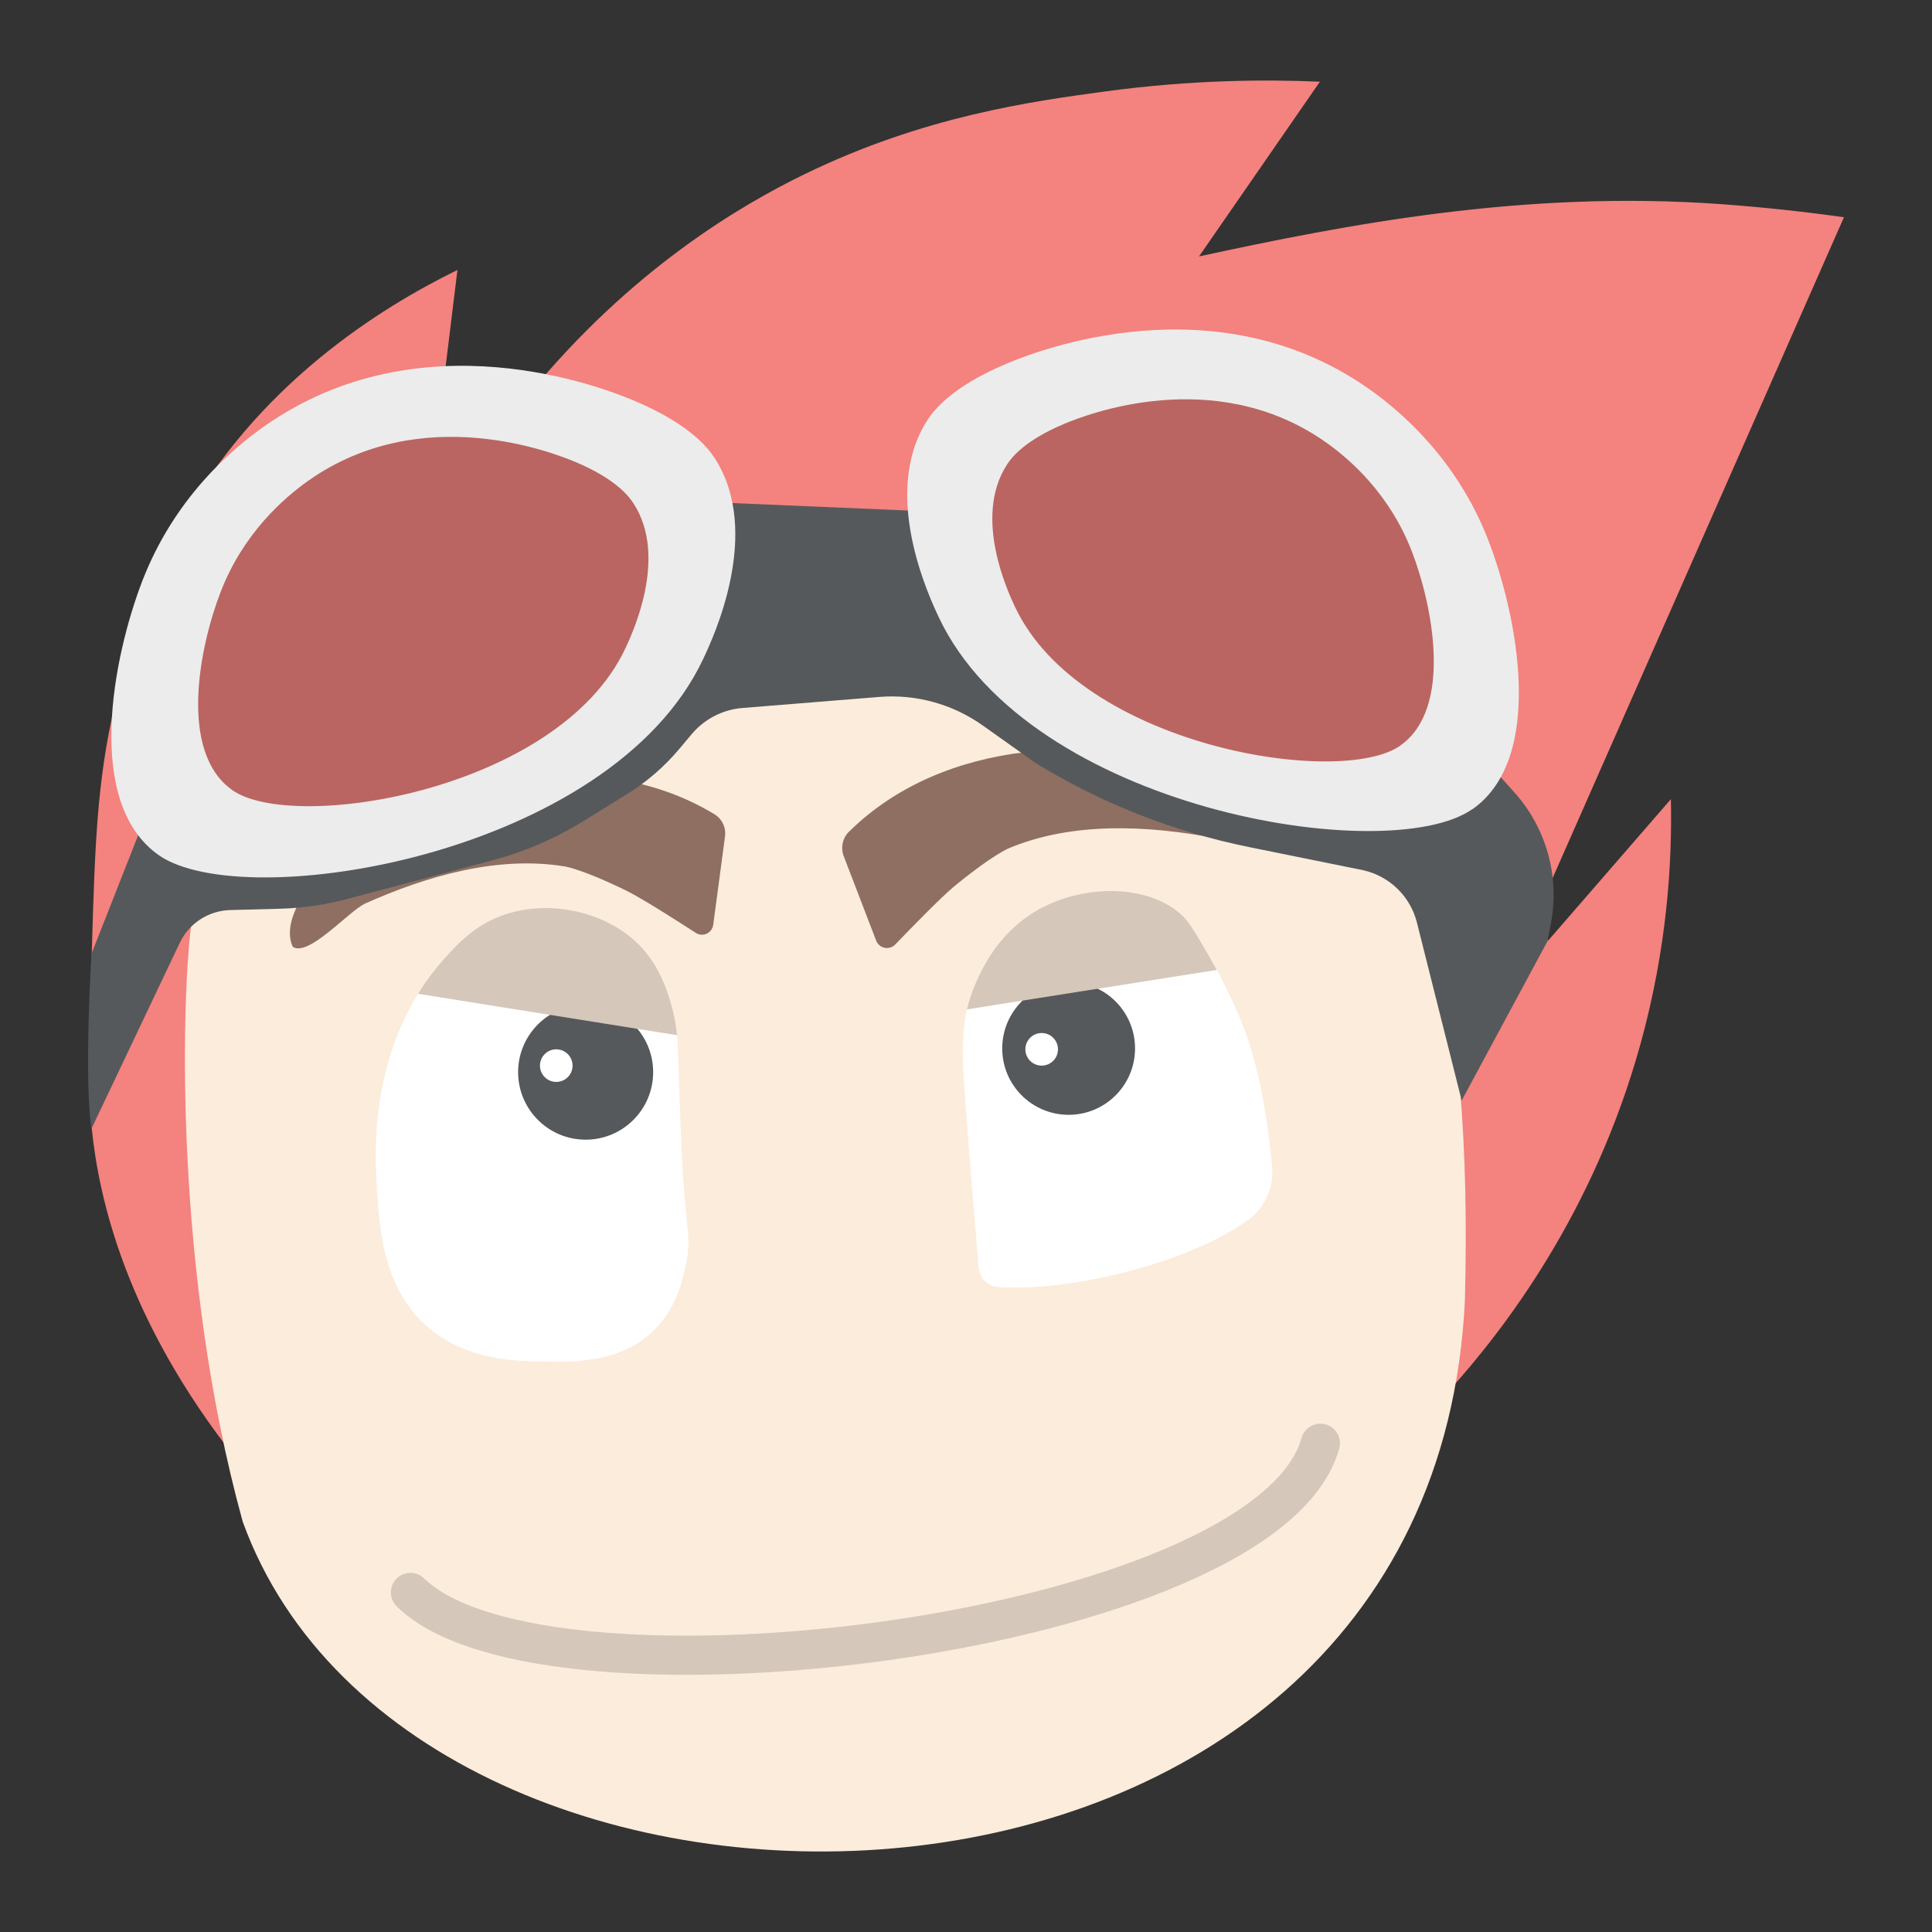 <?xml version="1.0" encoding="UTF-8"?><svg id="uuid-047826ec-c219-4822-94bb-ac9bb21933bf" xmlns="http://www.w3.org/2000/svg" width="192" height="192" xmlns:xlink="http://www.w3.org/1999/xlink" viewBox="0 0 192 192"><rect x="0" y="0" width="192" height="192" fill="#333333" stroke="none"/><defs><clipPath id="uuid-4a5de05b-99a1-4789-998b-2480dfc97302"><path d="m37.38,116.66c-.12-2.63-.47-13.23,6.65-21.25,1.45-1.63,3.2-3.55,6.17-4.54,4.81-1.6,10.8-.09,13.95,3.73,1.84,2.23,2.51,5,2.76,6,.39,1.62.43,2.78.49,4.54.17,5.07.3,8.94.49,11.84.35,5.54.8,6.06.32,8.44-.31,1.56-.88,4.39-3.08,6.65-3.31,3.39-8.16,3.3-11.2,3.24-2.76-.05-7.42-.14-11.2-3.24-4.81-3.96-5.11-10.3-5.35-15.41Z" fill="none" stroke-width="0"/></clipPath><clipPath id="uuid-09b174f1-f4e2-4ffb-9906-80b3a073616e"><path d="m123.98,121.28c1.7-1.23,2.63-3.24,2.44-5.32-.3-3.35-1.03-9.08-2.73-13.58-1.25-3.32-2.88-6.22-3.41-7.14-1.4-2.44-2.1-3.65-2.92-4.38-3.42-3.04-9.68-2.96-14.12-.49-4.05,2.25-5.7,6-6.33,7.46-1.53,3.59-1.34,6.63-.97,11.68.43,5.87,1.04,13.23,1.32,16.48.09,1.01.88,1.83,1.89,1.91,6.92.51,18.8-2.28,24.82-6.63Z" fill="none" stroke-width="0"/></clipPath></defs><g id="uuid-69dc9b71-101e-42ce-bcb2-73016295bc69"><g id="uuid-bce3b486-3944-48c3-a503-9336ba054a77"><path d="m143.9,138.32c5.59-6.18,14.49-17.76,19.15-34.64,2.61-9.47,3.14-17.89,3-24.26l-12.25,14.12.41-6.08,29.04-65.87c-3.9-.55-7.96-.99-12.17-1.3-19.67-1.42-37.25,2.03-51.92,5.19l12.01-17.36c-5.26-.23-12.65-.21-21.36.97-7.27.99-17.97,2.44-29.85,8.22-6.33,3.08-17.25,9.45-27.47,21.96l-9.41,7.03,2.38-19.47c-7.61,3.73-20.06,11.41-27.69,25.53-3.94,7.29-5.65,14.56-6.38,17.74-1.75,7.62-1.96,13.82-2.27,24.66-.26,9.07-.39,13.61,0,17.41.71,6.88,3.34,18.9,14.39,32.88l120.42-6.73Z" fill="#f4827e" stroke-width="0"/><path d="m18.92,92.61c-.81,6.98-1.69,33.6,5.2,58.61,17.18,47.4,118.19,46.17,121.46-21.98,1.62-61.81-19.28-79.63-86.63-63.69-13.7,4.35-38.07,9.55-40.03,27.06Z" fill="#fcecdc" stroke-width="0"/><path d="m40.79,158.25c13.37,13.18,85.13,4.21,90.43-14.82" fill="none" stroke="#d5c7ba" stroke-linecap="round" stroke-linejoin="round" stroke-width="3.89"/><g clip-path="url(#uuid-4a5de05b-99a1-4789-998b-2480dfc97302)"><path d="m37.38,116.66c-.12-2.63-.47-13.23,6.65-21.25,1.45-1.63,3.2-3.55,6.17-4.54,4.81-1.6,10.8-.09,13.95,3.73,1.84,2.23,2.51,5,2.76,6,.39,1.62.43,2.78.49,4.54.17,5.07.3,8.94.49,11.84.35,5.54.8,6.06.32,8.44-.31,1.56-.88,4.39-3.08,6.65-3.31,3.39-8.16,3.3-11.2,3.24-2.76-.05-7.42-.14-11.2-3.24-4.81-3.96-5.11-10.3-5.35-15.41Z" fill="#fff" stroke-width="0"/><circle cx="58.2" cy="106.55" r="6.71" fill="#56595b" stroke-width="0"/><polygon points="36.79 98 67.94 102.98 66.42 91.51 52.87 86.32 36.79 98" fill="#d5c7ba" stroke-width="0"/><circle cx="55.28" cy="105.9" r="1.62" fill="#fff" stroke-width="0"/></g><g clip-path="url(#uuid-09b174f1-f4e2-4ffb-9906-80b3a073616e)"><path d="m123.98,121.28c1.7-1.23,2.63-3.24,2.44-5.32-.3-3.35-1.03-9.08-2.73-13.58-1.25-3.32-2.88-6.22-3.41-7.14-1.4-2.44-2.1-3.65-2.92-4.38-3.42-3.04-9.68-2.96-14.12-.49-4.05,2.25-5.7,6-6.33,7.46-1.53,3.59-1.34,6.63-.97,11.68.43,5.87,1.04,13.23,1.32,16.48.09,1.01.88,1.83,1.89,1.91,6.92.51,18.8-2.28,24.82-6.63Z" fill="#fff" stroke-width="0"/><circle cx="106.2" cy="104.19" r="6.6" fill="#56595b" stroke-width="0"/><circle cx="103.52" cy="104.28" r="1.62" fill="#fff" stroke-width="0"/><polygon points="92.92 100.81 99.74 87.73 117.48 85.24 125.81 95.62 92.92 100.81" fill="#d5c7ba" stroke-width="0"/></g><path d="m128.88,83.08c-1.34,1.33-6.28.62-8.12.21-6.67-1.27-14.16-1.65-20.51,1.01-1.53.69-4.22,2.78-5.51,3.86s-4.13,4-5.77,5.7c-.58.61-1.6.4-1.9-.39l-3.22-8.38c-.35-.9-.09-1.92.64-2.55,9.35-9.12,24.69-9.8,36.35-5.51,2.87,1.36,8.8,2.55,8.03,6.05Z" fill="#8e6f61" stroke-width="0"/><path d="m29.11,94.11c1.59.97,5.47-3.48,7.14-4.3,6.11-2.74,13.21-4.81,19.9-3.7,1.63.31,4.68,1.7,6.17,2.44s4.87,2.89,6.83,4.16c.7.45,1.62.02,1.73-.81l1.17-8.77c.13-.95-.35-1.86-1.2-2.3-11.05-6.62-25.91-3.77-36.12,3.01-2.45,1.96-7.16,7.09-5.62,10.28Z" fill="#8e6f61" stroke-width="0"/><path d="m9.1,94.76l5.42-13.76,11.18,1.27,26.12-5.84,13.95-12.33,2.92-14.28,21.63.92,6.92,12.55,33.1,15.9,15.74-5.35,4.41,4.9c3.19,3.54,4.53,8.38,3.63,13.06l-.34,1.75-8.52,15.82-4.45-17.69c-.65-2.59-2.7-4.59-5.3-5.19l-11.39-2.31c-7.48-1.52-14.63-4.33-21.14-8.31l-5.34-3.79c-2.98-2.11-6.61-3.11-10.25-2.82l-13.61,1.1c-1.96.16-3.77,1.09-5.04,2.6l-1.27,1.51c-1.45,1.72-3.17,3.21-5.08,4.4l-4.39,2.72c-2.81,1.74-5.86,3.06-9.06,3.91l-14.43,3.84c-2.19.58-4.45.91-6.71.97l-4.92.13c-2.16.06-4.1,1.32-5.02,3.27l-8.77,18.46c-.76-4.98,0-17.41,0-17.41Z" fill="#56595b" stroke-width="0"/><path d="m15.77,84.98c-7.42-5.22-4.55-19.68-1.61-27.29,3.14-8.1,8.74-12.97,12.15-15.36,15.59-10.91,33.65-3.8,36.69-2.52,5.71,2.4,7.46,4.86,8.03,5.73,4.77,7.37-.17,17.88-1.15,19.95-9.18,19.54-45.63,25.45-54.11,19.49Z" fill="#ececec" stroke-width="0"/><path d="m23.09,78.52c-5.36-3.77-3.29-14.21-1.16-19.7,2.26-5.85,6.31-9.36,8.77-11.09,11.25-7.88,24.29-2.74,26.48-1.82,4.12,1.73,5.39,3.51,5.79,4.14,3.44,5.32-.13,12.91-.83,14.4-6.63,14.11-32.94,18.37-39.06,14.07Z" fill="#ba6561" stroke-width="0"/><path d="m146.33,80.42c7.28-5.11,4.46-19.29,1.57-26.75-3.08-7.94-8.56-12.71-11.91-15.06-15.28-10.7-32.98-3.73-35.96-2.47-5.59,2.35-7.31,4.76-7.87,5.62-4.67,7.22.17,17.52,1.12,19.55,9,19.16,44.73,24.95,53.04,19.1Z" fill="#ececec" stroke-width="0"/><path d="m139.16,74.09c5.25-3.69,3.22-13.92,1.14-19.31-2.22-5.73-6.18-9.18-8.6-10.87-11.03-7.72-23.81-2.69-25.96-1.78-4.04,1.7-5.28,3.44-5.68,4.06-3.37,5.21.12,12.65.81,14.12,6.5,13.83,32.29,18.01,38.29,13.79Z" fill="#ba6561" stroke-width="0"/></g></g></svg>
